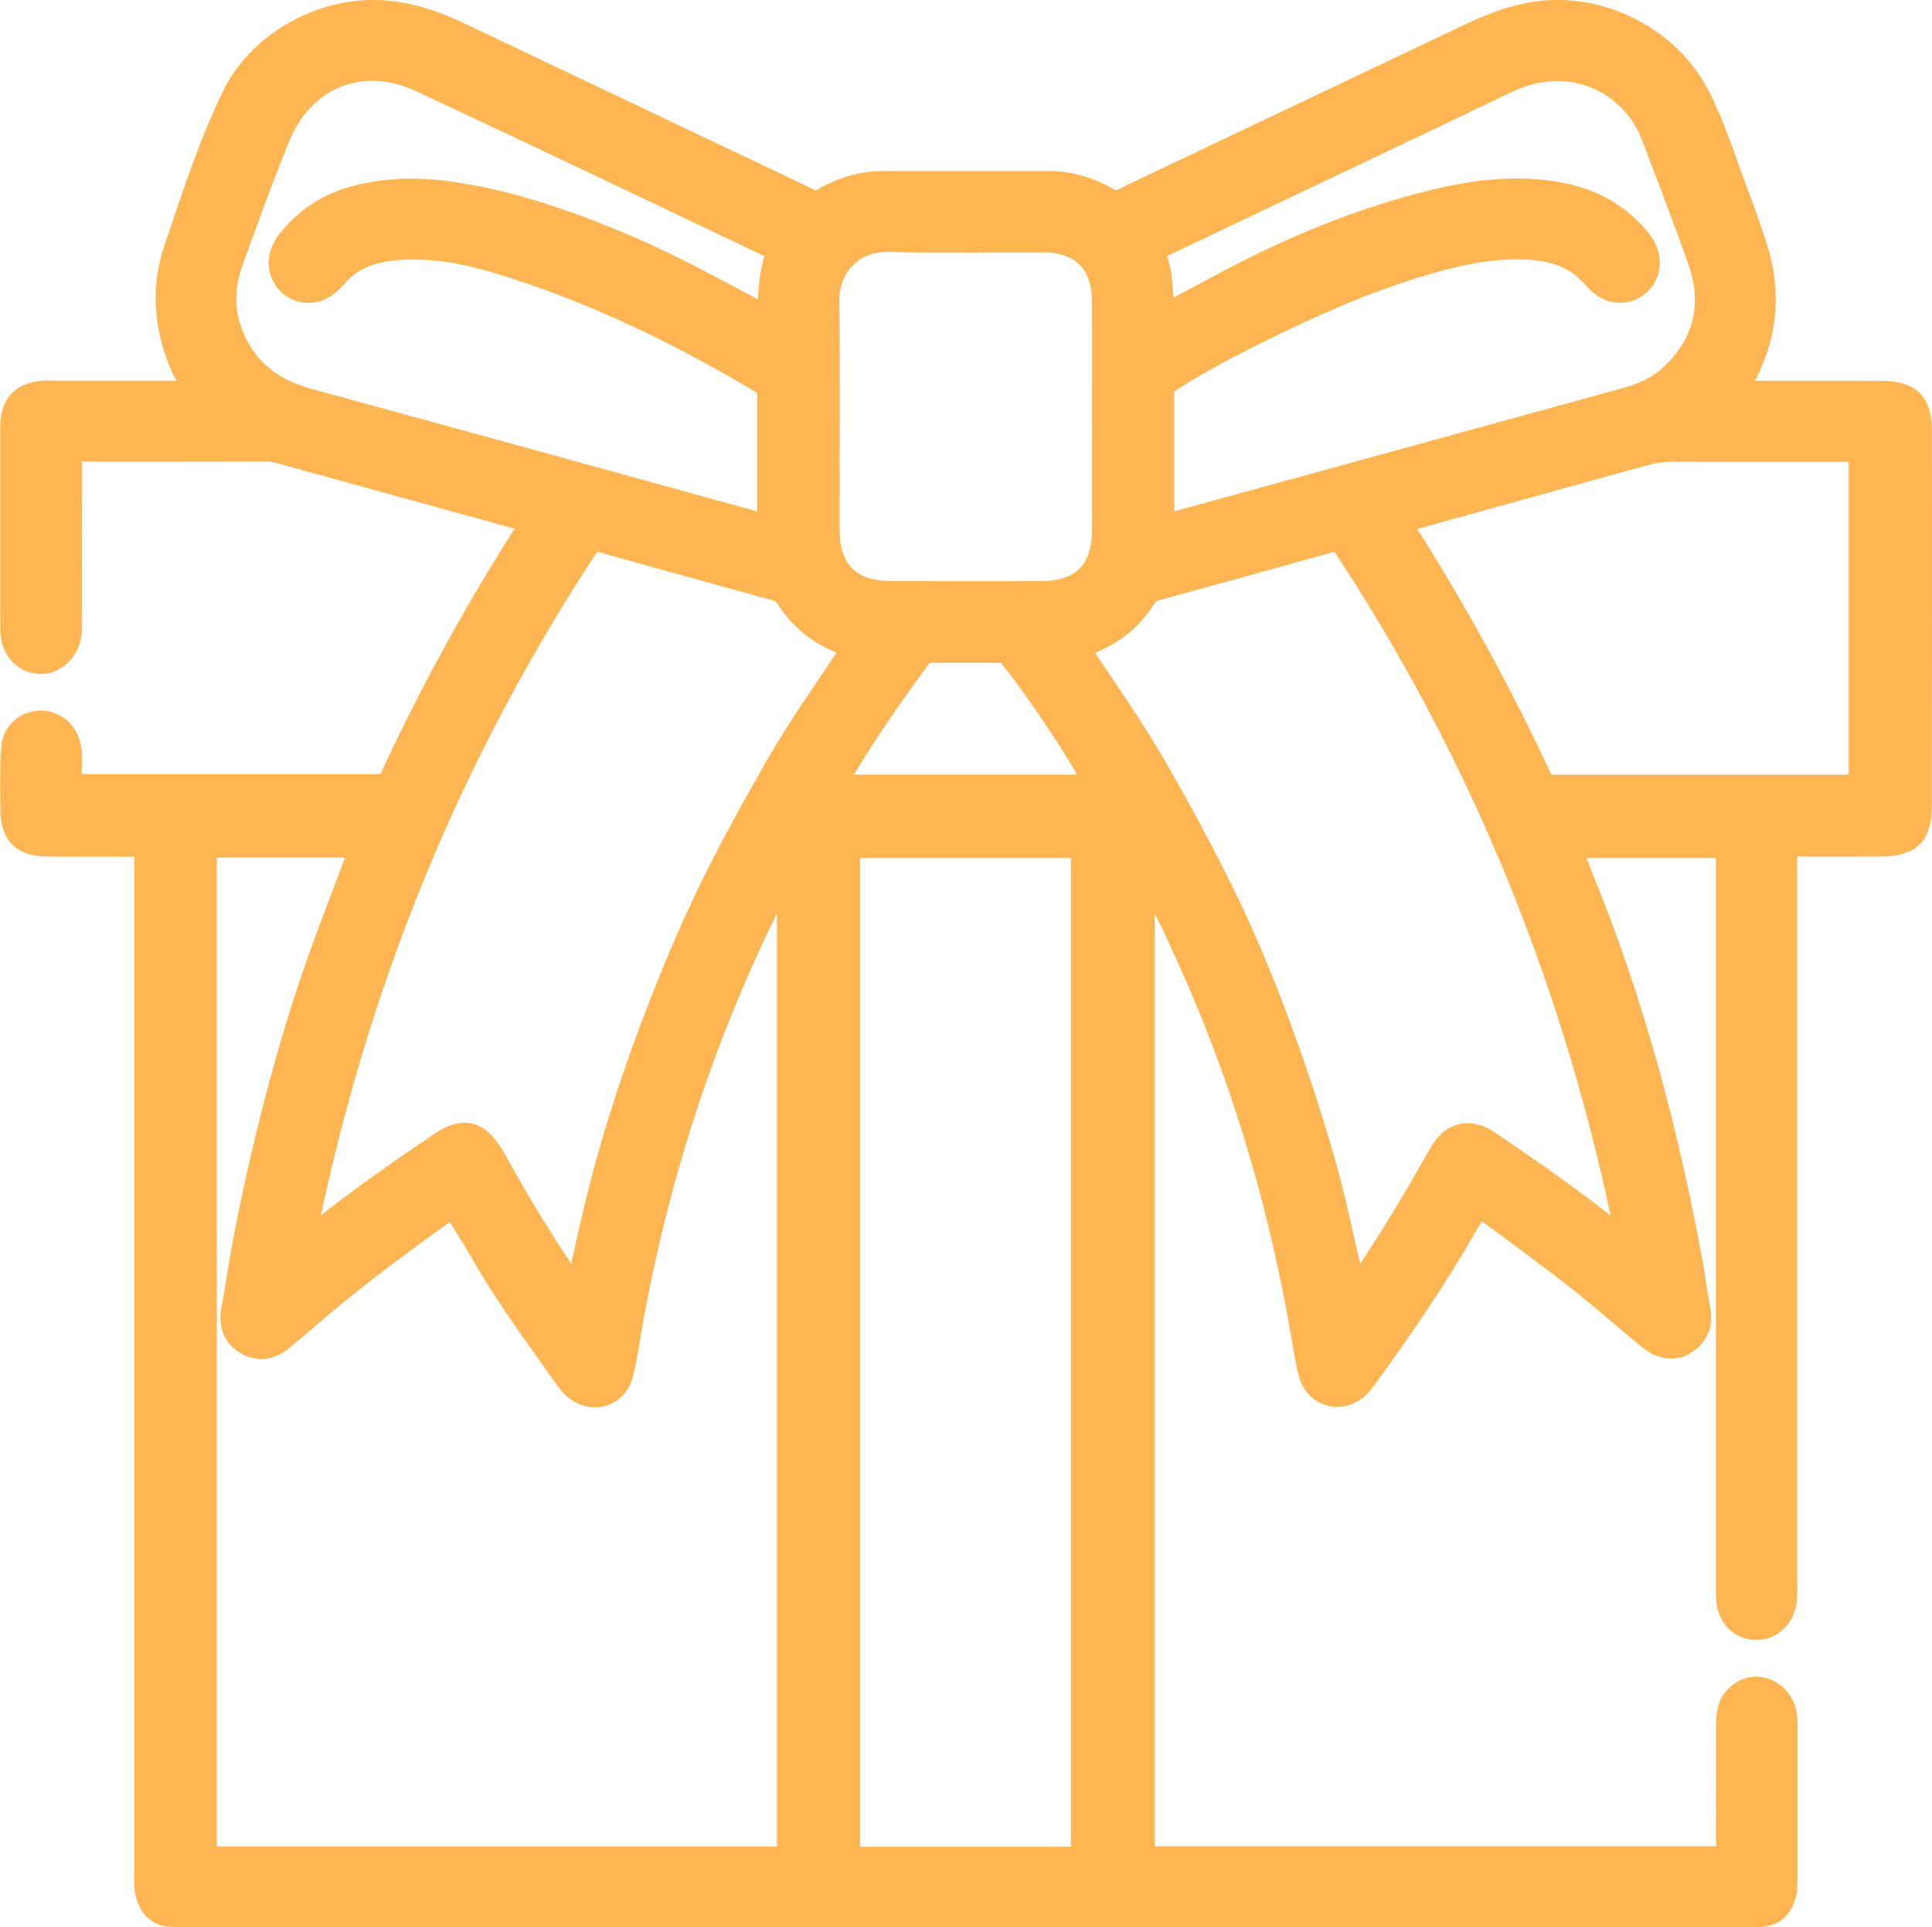 <?xml version="1.0" encoding="utf-8"?>
<!-- Generator: Adobe Illustrator 24.3.0, SVG Export Plug-In . SVG Version: 6.00 Build 0)  -->
<svg version="1.1" id="Layer_1" xmlns="http://www.w3.org/2000/svg" xmlns:xlink="http://www.w3.org/1999/xlink" x="0px" y="0px"
	 viewBox="0 0 171.42 171.03" style="enable-background:new 0 0 171.42 171.03;" xml:space="preserve">
<style type="text/css">
	.st0{fill:#FEB552;}
	.st1{fill:#FEB552;stroke:#FEB552;stroke-width:2;stroke-miterlimit:10;}
</style>
<path class="st1" d="M170.41,38.34c0-2.62-0.91-3.53-3.52-3.54c-3.61-0.02-7.23,0-10.84-0.01c-0.57,0-1.15,0.11-1.7-0.12
	c-0.01-0.12-0.05-0.24-0.02-0.35c0.05-0.16,0.13-0.32,0.22-0.47c2.1-3.74,2.59-7.66,1.3-11.77c-0.47-1.47-0.97-2.94-1.52-4.38
	c-1.17-3.05-2.1-6.19-3.58-9.12c-2.63-5.19-8.75-8.31-14.5-7.44c-2.19,0.33-4.19,1.15-6.16,2.09c-9.89,4.69-19.77,9.4-29.65,14.09
	c-0.51,0.24-0.98,0.61-1.66,0.61c-1.73-1.09-3.65-1.76-5.78-1.75c-4.88,0-9.75,0-14.63,0c-1.76,0-3.39,0.46-4.94,1.28
	c-0.35,0.18-0.64,0.5-1.24,0.45c-0.39-0.18-0.91-0.43-1.42-0.67C60.73,12.46,50.69,7.69,40.65,2.92c-1.77-0.84-3.59-1.48-5.54-1.78
	c-5.73-0.87-11.94,2.25-14.46,7.47c-2.1,4.34-3.57,8.94-5.11,13.49c-1.22,3.58-0.86,7.1,0.65,10.55c0.3,0.67,0.89,1.21,0.95,2.13
	c-0.59,0-1.15,0-1.72,0c-3.5,0-7,0-10.5,0c-0.46,0-0.92-0.03-1.38,0.03c-1.54,0.2-2.36,1.05-2.5,2.58
	c-0.03,0.34-0.02,0.69-0.02,1.03c0,5.57,0,11.13,0,16.7c0,0.46-0.01,0.92,0.06,1.37c0.19,1.3,1.17,2.24,2.39,2.32
	c1.18,0.08,2.27-0.77,2.65-2.02c0.17-0.56,0.15-1.13,0.15-1.71c0-4.53-0.01-9.07,0.01-13.6c0-0.49-0.19-1.03,0.3-1.52
	c5.69,0,11.42,0.01,17.15-0.01c0.53,0,1.01,0.16,1.51,0.3c6.79,1.87,13.58,3.74,20.37,5.62c0.47,0.13,1.03,0.11,1.45,0.71
	c-4.79,7.43-9.04,15.2-12.66,23.11c-9.52,0-18.79,0-28.13,0c0-0.86-0.02-1.6,0.01-2.35c0.02-0.65-0.09-1.26-0.36-1.84
	c-0.47-1-1.66-1.59-2.71-1.41c-1.17,0.21-2.05,1.08-2.12,2.38c-0.1,1.83-0.08,3.67-0.05,5.51c0.04,2.09,0.99,3.01,3.11,3.03
	c2.47,0.03,4.93,0,7.4,0.02c0.44,0,0.92-0.17,1.36,0.24c0,0.59,0,1.21,0,1.84c0,29.66,0,59.33,0,88.99c0,0.74-0.07,1.49,0.19,2.22
	c0.41,1.16,1.04,1.65,2.28,1.69c0.34,0.01,0.69,0,1.03,0c46.19,0,92.38,0,138.57,0c0.34,0,0.69,0.01,1.03,0
	c1.23-0.04,1.9-0.53,2.3-1.68c0.17-0.5,0.17-1.01,0.17-1.53c0-4.53,0-9.07,0-13.6c0-0.52,0-1.03-0.17-1.53
	c-0.4-1.15-1.48-1.94-2.6-1.87c-1.15,0.07-2.14,0.94-2.36,2.15c-0.09,0.5-0.09,1.03-0.09,1.54c-0.01,3.21,0.01,6.43-0.01,9.64
	c0,0.56,0.16,1.15-0.19,1.71c-17.17,0-34.34,0-51.6,0c0-29.23,0-58.36,0-87.49c1.55,2.34,2.65,4.79,3.77,7.23
	c4.69,10.27,7.96,20.98,10,32.07c0.31,1.69,0.55,3.39,0.94,5.07c0.43,1.89,2.26,2.68,3.85,1.74c0.61-0.36,0.98-0.95,1.39-1.5
	c3.1-4.28,6.07-8.63,8.69-13.22c0.33-0.58,0.72-1.12,1.16-1.78c2.96,2.21,5.84,4.29,8.63,6.48c2.21,1.73,4.31,3.61,6.49,5.38
	c1.07,0.87,2.24,0.98,3.18,0.35c1.07-0.71,1.44-1.7,1.19-2.98c-0.26-1.35-0.41-2.72-0.66-4.07c-2.15-11.69-5.18-23.14-9.69-34.16
	c-0.38-0.92-0.69-1.87-1.04-2.82c4.71,0,9.27,0,13.89,0c0,0.75,0,1.37,0,2c0,21.06,0,42.12,0,63.17c0,0.57-0.02,1.15,0.03,1.72
	c0.14,1.44,1.08,2.4,2.39,2.5c1.33,0.09,2.5-0.86,2.73-2.33c0.1-0.62,0.06-1.26,0.06-1.89c0-21.12,0-42.23,0-63.35
	c0-0.62,0-1.23,0-1.95c2.9,0,5.64,0.01,8.38,0c2.64-0.01,3.56-0.88,3.56-3.48C170.42,60.48,170.42,49.41,170.41,38.34z
	 M103.52,21.63c10.04-4.78,20.09-9.53,30.11-14.33c5.39-2.58,9.77-0.23,11.84,2.63c0.55,0.75,0.95,1.58,1.27,2.43
	c1.34,3.53,2.69,7.06,3.96,10.62c1.38,3.87,0.69,7.33-2.31,10.23c-1.14,1.11-2.55,1.75-4.05,2.17c-13.36,3.68-26.73,7.35-40.1,11.02
	c-0.32,0.09-0.65,0.25-1.06-0.03c0-4,0-8.06,0-12.16c2.56-1.72,5.29-3.17,8.05-4.55c5.49-2.73,11.09-5.22,17.06-6.76
	c2.45-0.63,4.94-1,7.49-0.84c2.13,0.14,4.04,0.76,5.5,2.43c0.26,0.3,0.56,0.58,0.87,0.83c0.91,0.7,2.13,0.73,3.04,0.09
	c0.91-0.64,1.3-1.8,0.96-2.9c-0.19-0.62-0.57-1.12-0.99-1.6c-1.82-2.06-4.12-3.23-6.79-3.73c-3.86-0.72-7.66-0.22-11.41,0.71
	c-6.37,1.59-12.39,4.1-18.19,7.17c-1.47,0.78-2.92,1.58-4.39,2.35c-0.34,0.18-0.65,0.51-1.2,0.32c-0.13-1.77-0.06-3.61-0.78-5.24
	C102.63,21.9,103.12,21.82,103.52,21.63z M78.88,21.36c4.58,0.12,9.17,0.01,13.75,0.04c3.31,0.02,5.22,1.92,5.25,5.24
	c0.03,3.44,0.01,6.88,0.01,10.31c0,3.38,0.01,6.76,0,10.14c-0.02,3.55-1.87,5.45-5.38,5.47c-4.53,0.03-9.05,0.02-13.58,0
	c-3.5-0.02-5.42-1.94-5.43-5.44c-0.02-6.76,0.05-13.52-0.03-20.28C73.41,23.46,75.81,21.28,78.88,21.36z M27.33,35.46
	c-3.33-0.91-5.71-2.82-6.88-6.12c-0.74-2.09-0.58-4.19,0.16-6.23c1.33-3.66,2.65-7.32,4.11-10.92c2.16-5.32,7.37-7.44,12.56-5.03
	c10.39,4.84,20.72,9.8,31.07,14.71c0.2,0.1,0.38,0.24,0.7,0.45c-0.72,1.77-0.83,3.65-0.81,5.54c-0.8,0.2-1.27-0.31-1.8-0.59
	c-3.78-2.03-7.57-4.07-11.54-5.72c-4.88-2.02-9.86-3.75-15.12-4.46c-2.87-0.39-5.72-0.33-8.52,0.47c-2.03,0.58-3.76,1.66-5.19,3.23
	c-0.43,0.47-0.81,0.97-1.04,1.57c-0.44,1.14-0.09,2.36,0.89,3.06c0.89,0.64,2.13,0.62,3.04-0.09c0.32-0.24,0.6-0.53,0.87-0.83
	c1.46-1.67,3.38-2.27,5.5-2.42c3.02-0.21,5.95,0.32,8.82,1.19c8.49,2.56,16.4,6.43,24.03,11.03c0,4.17,0,8.17,0,12.14
	c-0.62,0.24-1.09-0.05-1.58-0.18C53.52,42.64,40.43,39.04,27.33,35.46z M52.56,47.8c2.03,0.57,4.01,1.13,5.98,1.67
	c3.25,0.9,6.51,1.8,9.76,2.7c0.55,0.15,1.12,0.23,1.47,0.79c1.35,2.18,3.3,3.61,5.99,4.44c-2.36,3.61-4.8,6.98-6.86,10.59
	c-2.04,3.58-4.05,7.18-5.86,10.89c-1.83,3.77-3.45,7.62-4.94,11.53c-1.46,3.85-2.79,7.75-3.93,11.71
	c-1.15,3.99-2.04,8.05-2.93,12.17c-0.69-0.28-0.86-0.8-1.13-1.21c-2.08-3.09-4.03-6.26-5.83-9.53c-0.17-0.3-0.34-0.6-0.51-0.9
	c-1.36-2.28-2.63-2.59-4.79-1.12c-3.51,2.38-7,4.8-10.31,7.45c-0.44,0.35-0.84,0.79-1.67,1.06C31.49,87.56,39.89,66.87,52.56,47.8z
	 M69.94,164.86c-17.24,0-34.42,0-51.7,0c0-29.88,0-59.74,0-89.76c4.64,0,9.17,0,13.82,0c-0.93,2.48-1.83,4.87-2.74,7.27
	c-3.32,8.76-5.66,17.78-7.49,26.95c-0.46,2.3-0.78,4.63-1.2,6.94c-0.23,1.27,0.13,2.31,1.23,2.96c1.11,0.65,2.21,0.44,3.18-0.38
	c0.66-0.55,1.33-1.09,1.98-1.66c3.76-3.29,7.76-6.27,11.81-9.19c0.41-0.3,0.83-0.6,1.36-0.98c0.88,1.43,1.75,2.76,2.54,4.14
	c2.21,3.9,4.89,7.49,7.47,11.14c0.23,0.33,0.49,0.65,0.79,0.9c1.56,1.32,3.71,0.71,4.2-1.28c0.43-1.72,0.65-3.49,0.97-5.24
	c2.46-13.27,6.69-25.93,12.83-37.95c0.18-0.35,0.38-0.7,0.59-1.04c0.05-0.07,0.2-0.07,0.36-0.12
	C69.94,106.63,69.94,135.68,69.94,164.86z M96.03,164.89c-6.93,0-13.78,0-20.72,0c0-29.94,0-59.8,0-89.75c6.89,0,13.75,0,20.72,0
	C96.03,104.98,96.03,134.83,96.03,164.89z M74.04,69.74c2.37-4.2,5.09-8.05,7.95-11.92c2.53,0,4.93,0,7.29,0
	c2.42,2.87,7.11,9.92,7.91,11.92C89.51,69.74,81.87,69.74,74.04,69.74z M144.38,110.04c-0.65-0.16-0.98-0.49-1.34-0.78
	c-3.36-2.69-6.87-5.17-10.44-7.57c-0.38-0.26-0.75-0.54-1.16-0.73c-1.23-0.56-2.37-0.29-3.22,0.77c-0.32,0.4-0.57,0.86-0.82,1.31
	c-1.97,3.5-4.05,6.93-6.28,10.27c-0.22,0.33-0.36,0.72-0.93,1.04c-0.99-4.04-1.78-8.06-2.93-12c-1.17-4.01-2.5-7.97-3.96-11.88
	c-1.44-3.87-3.04-7.68-4.86-11.38c-1.85-3.75-3.84-7.43-5.93-11.05c-2.07-3.57-4.45-6.94-6.69-10.31c0.07-0.35,0.24-0.47,0.48-0.55
	c2.19-0.75,3.94-2.07,5.2-4.02c0.25-0.39,0.55-0.71,1.04-0.84c5.4-1.48,10.8-2.98,16.3-4.51
	C131.48,66.83,139.87,87.52,144.38,110.04z M165.03,69.75c-9.34,0-18.6,0-28.03,0c-3.66-8.01-7.93-15.76-12.7-23.23
	c0.56-0.5,1.15-0.53,1.69-0.68c6.61-1.84,13.23-3.66,19.84-5.5c0.89-0.25,1.78-0.37,2.7-0.37c4.93,0.02,9.86,0.01,14.79,0.01
	c0.51,0,1.02,0,1.71,0C165.03,49.99,165.03,59.83,165.03,69.75z"/>
</svg>
